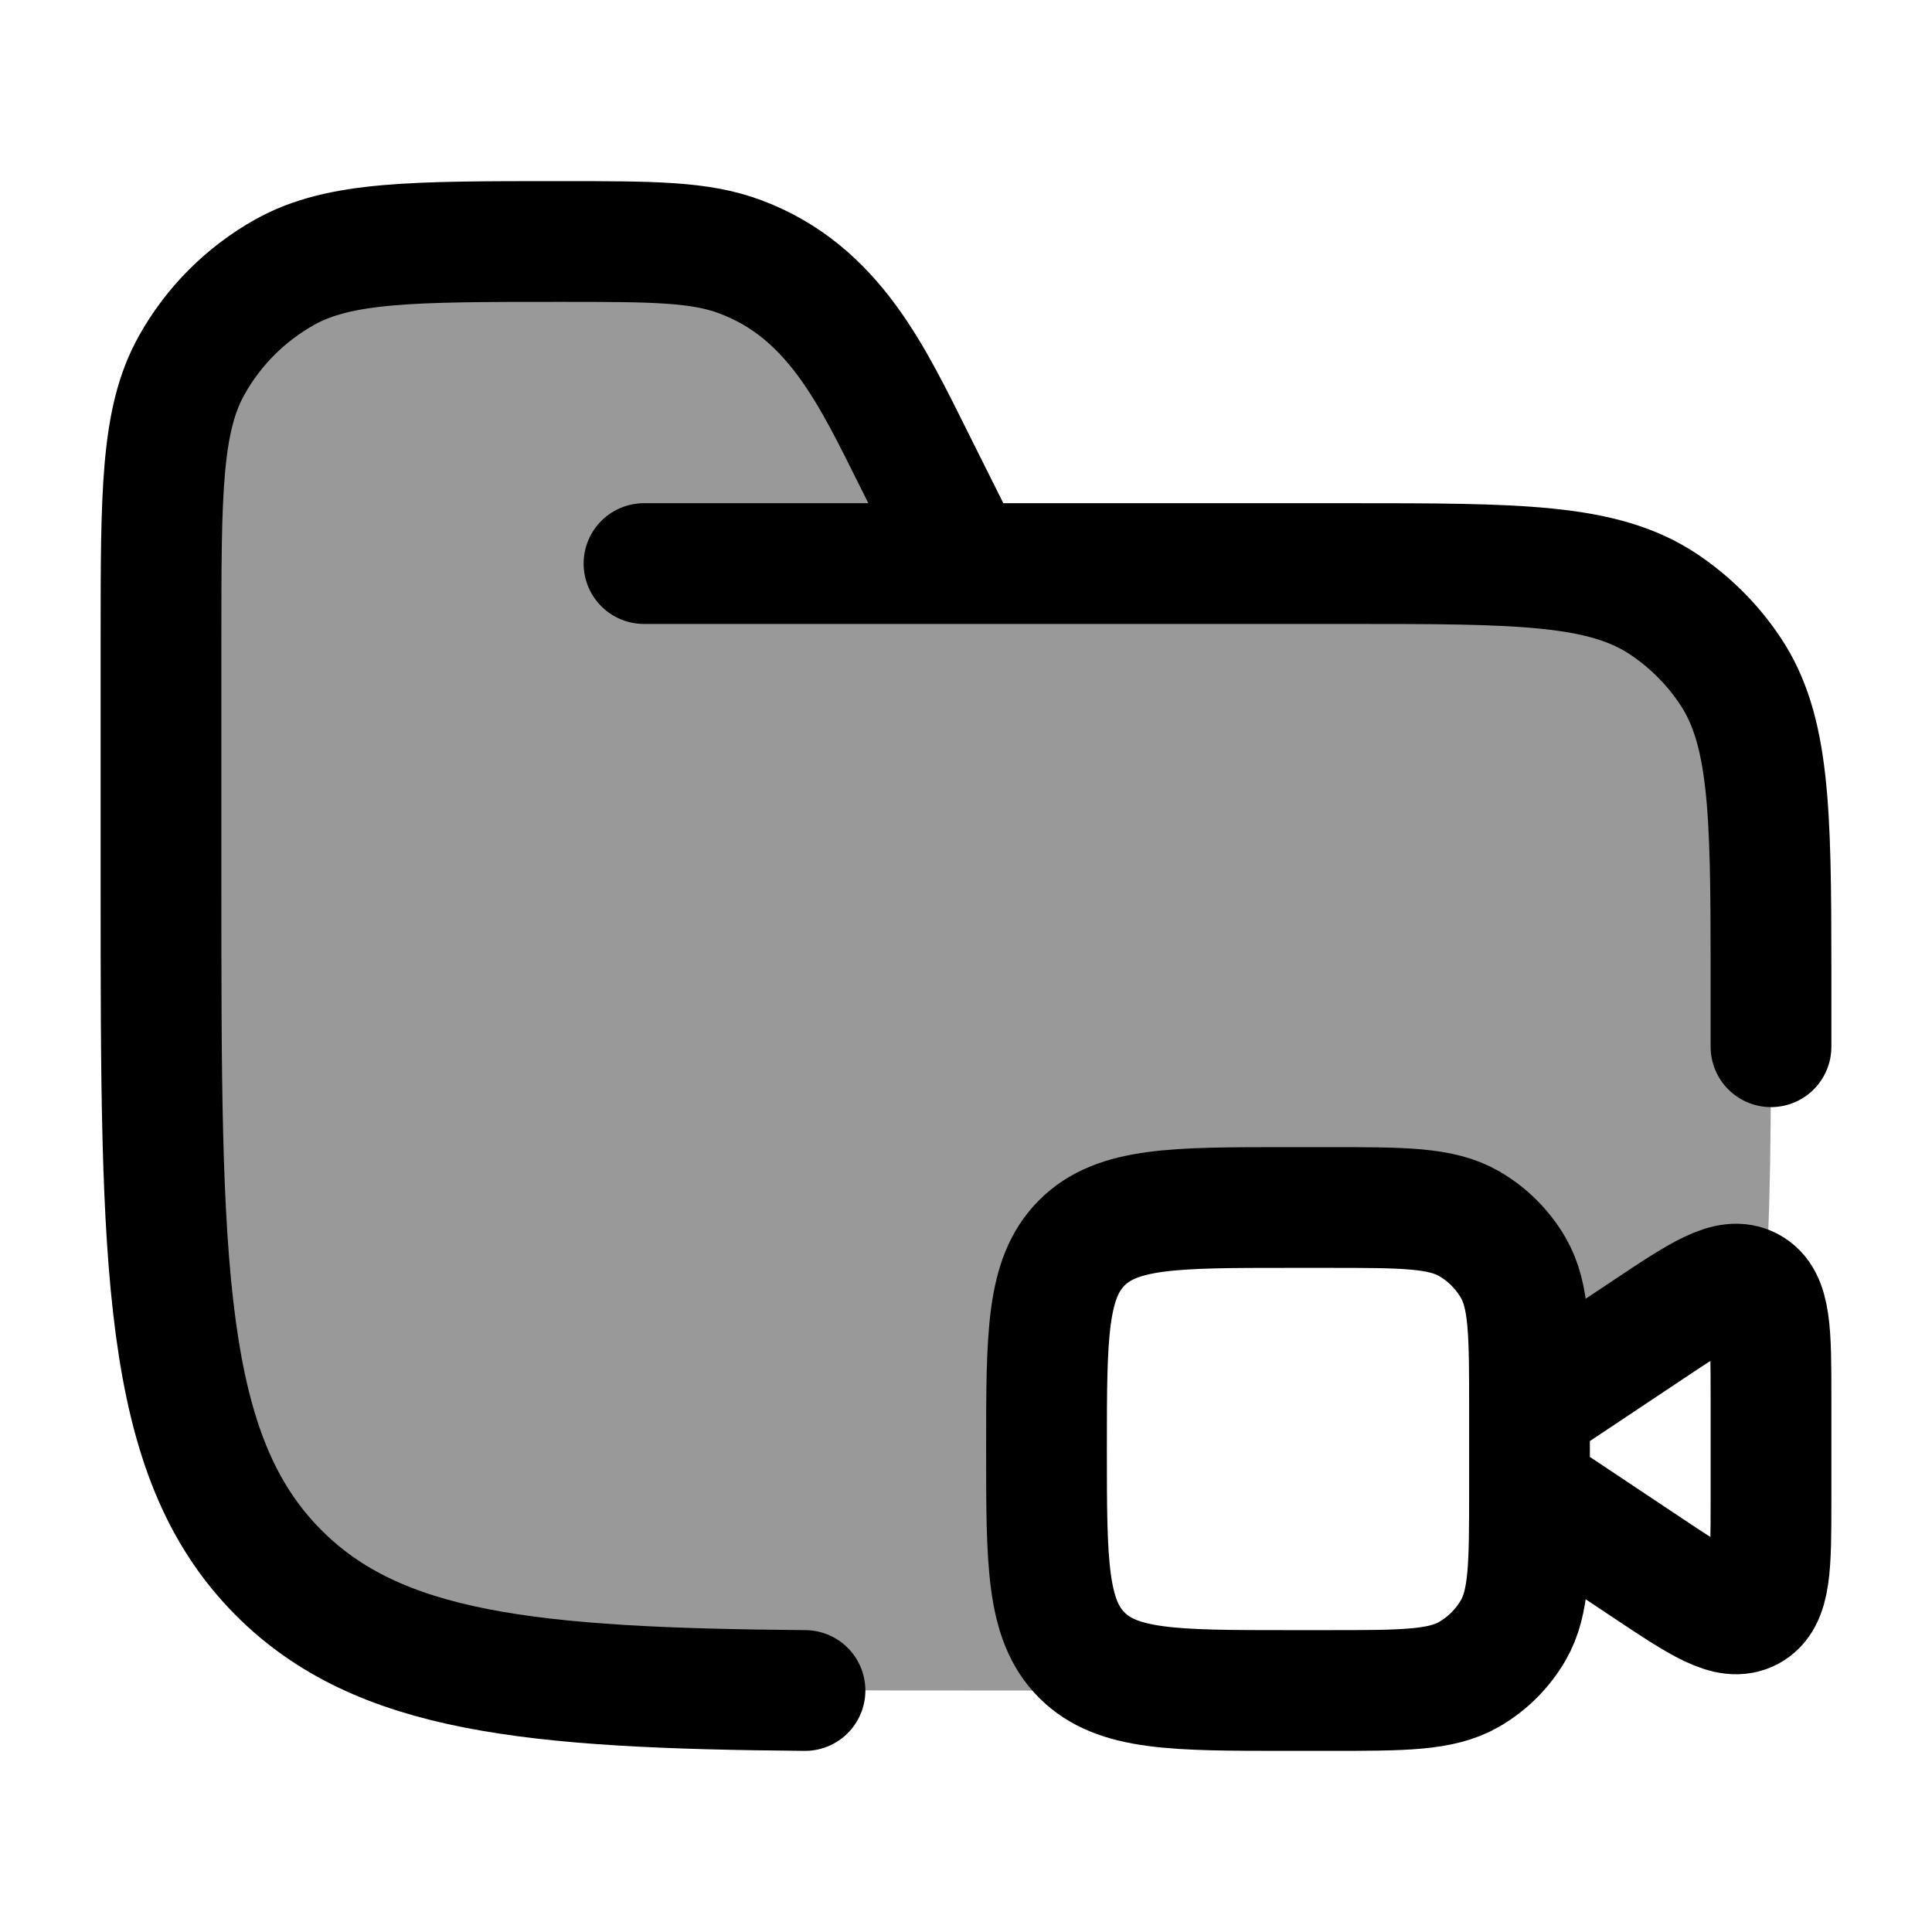 <svg width="24" height="24" viewBox="0 0 24 24" fill="none" xmlns="http://www.w3.org/2000/svg">
    <path d="M8 7.001H16.75C18.857 7.001 19.91 7.001 20.667 7.507C20.994 7.726 21.276 8.007 21.494 8.335C21.98 9.061 21.999 10.061 22 12.003V13.003M12 7.001L11.367 5.734C10.842 4.684 10.362 3.627 9.199 3.191C8.69 3 8.108 3 6.944 3C5.128 3 4.22 3 3.538 3.38C3.052 3.652 2.651 4.053 2.38 4.539C2 5.22 2 6.129 2 7.946V11.002C2 15.718 2 18.075 3.464 19.54C4.705 20.782 6.587 20.971 10 21" stroke="currentColor" stroke-width="1.5" stroke-linecap="round"/>
    <path d="M19 18.5L20.445 19.463C21.13 19.92 21.472 20.148 21.736 20.007C22 19.865 22 19.454 22 18.631V17.369C22 16.546 22 16.135 21.736 15.993C21.472 15.852 21.13 16.08 20.445 16.537L19 17.5M19 18.5V17.5M19 18.5C19 19.435 19 19.902 18.799 20.25C18.667 20.478 18.478 20.667 18.25 20.799C17.902 21 17.435 21 16.5 21H16C14.586 21 13.879 21 13.439 20.561C13 20.121 13 19.414 13 18C13 16.586 13 15.879 13.439 15.439C13.879 15 14.586 15 16 15H16.5C17.435 15 17.902 15 18.25 15.201C18.478 15.333 18.667 15.522 18.799 15.75C19 16.098 19 16.565 19 17.5" stroke="currentColor" stroke-width="1.5" stroke-linejoin="round"/>
    <path opacity="0.4" d="M13.25 21H12C7.286 21 4.929 21 3.464 19.535C2 18.071 2 15.714 2 11V7.944C2 6.128 2 5.22 2.38 4.538C2.651 4.052 3.052 3.651 3.538 3.38C4.22 3 5.128 3 6.944 3C8.108 3 8.69 3 9.199 3.191C10.308 3.607 10.796 4.586 11.293 5.586L11.367 5.733L12 7H16.75C18.857 7 19.91 7 20.667 7.506C20.994 7.724 21.276 8.006 21.494 8.333C22 9.09 22 10.143 22 12.25C22 13.917 22 15.188 21.91 16.198C21.646 16.057 21.13 16.08 20.445 16.537L19 17.5C19 16.565 19 16.098 18.799 15.75C18.667 15.522 18.478 15.333 18.25 15.201C17.902 15 17.435 15 16.5 15H16C14.586 15 13.879 15 13.439 15.439C13 15.879 13 16.586 13 18C13 19.414 13.25 21 13.25 21Z" fill="currentColor"/>
</svg>
